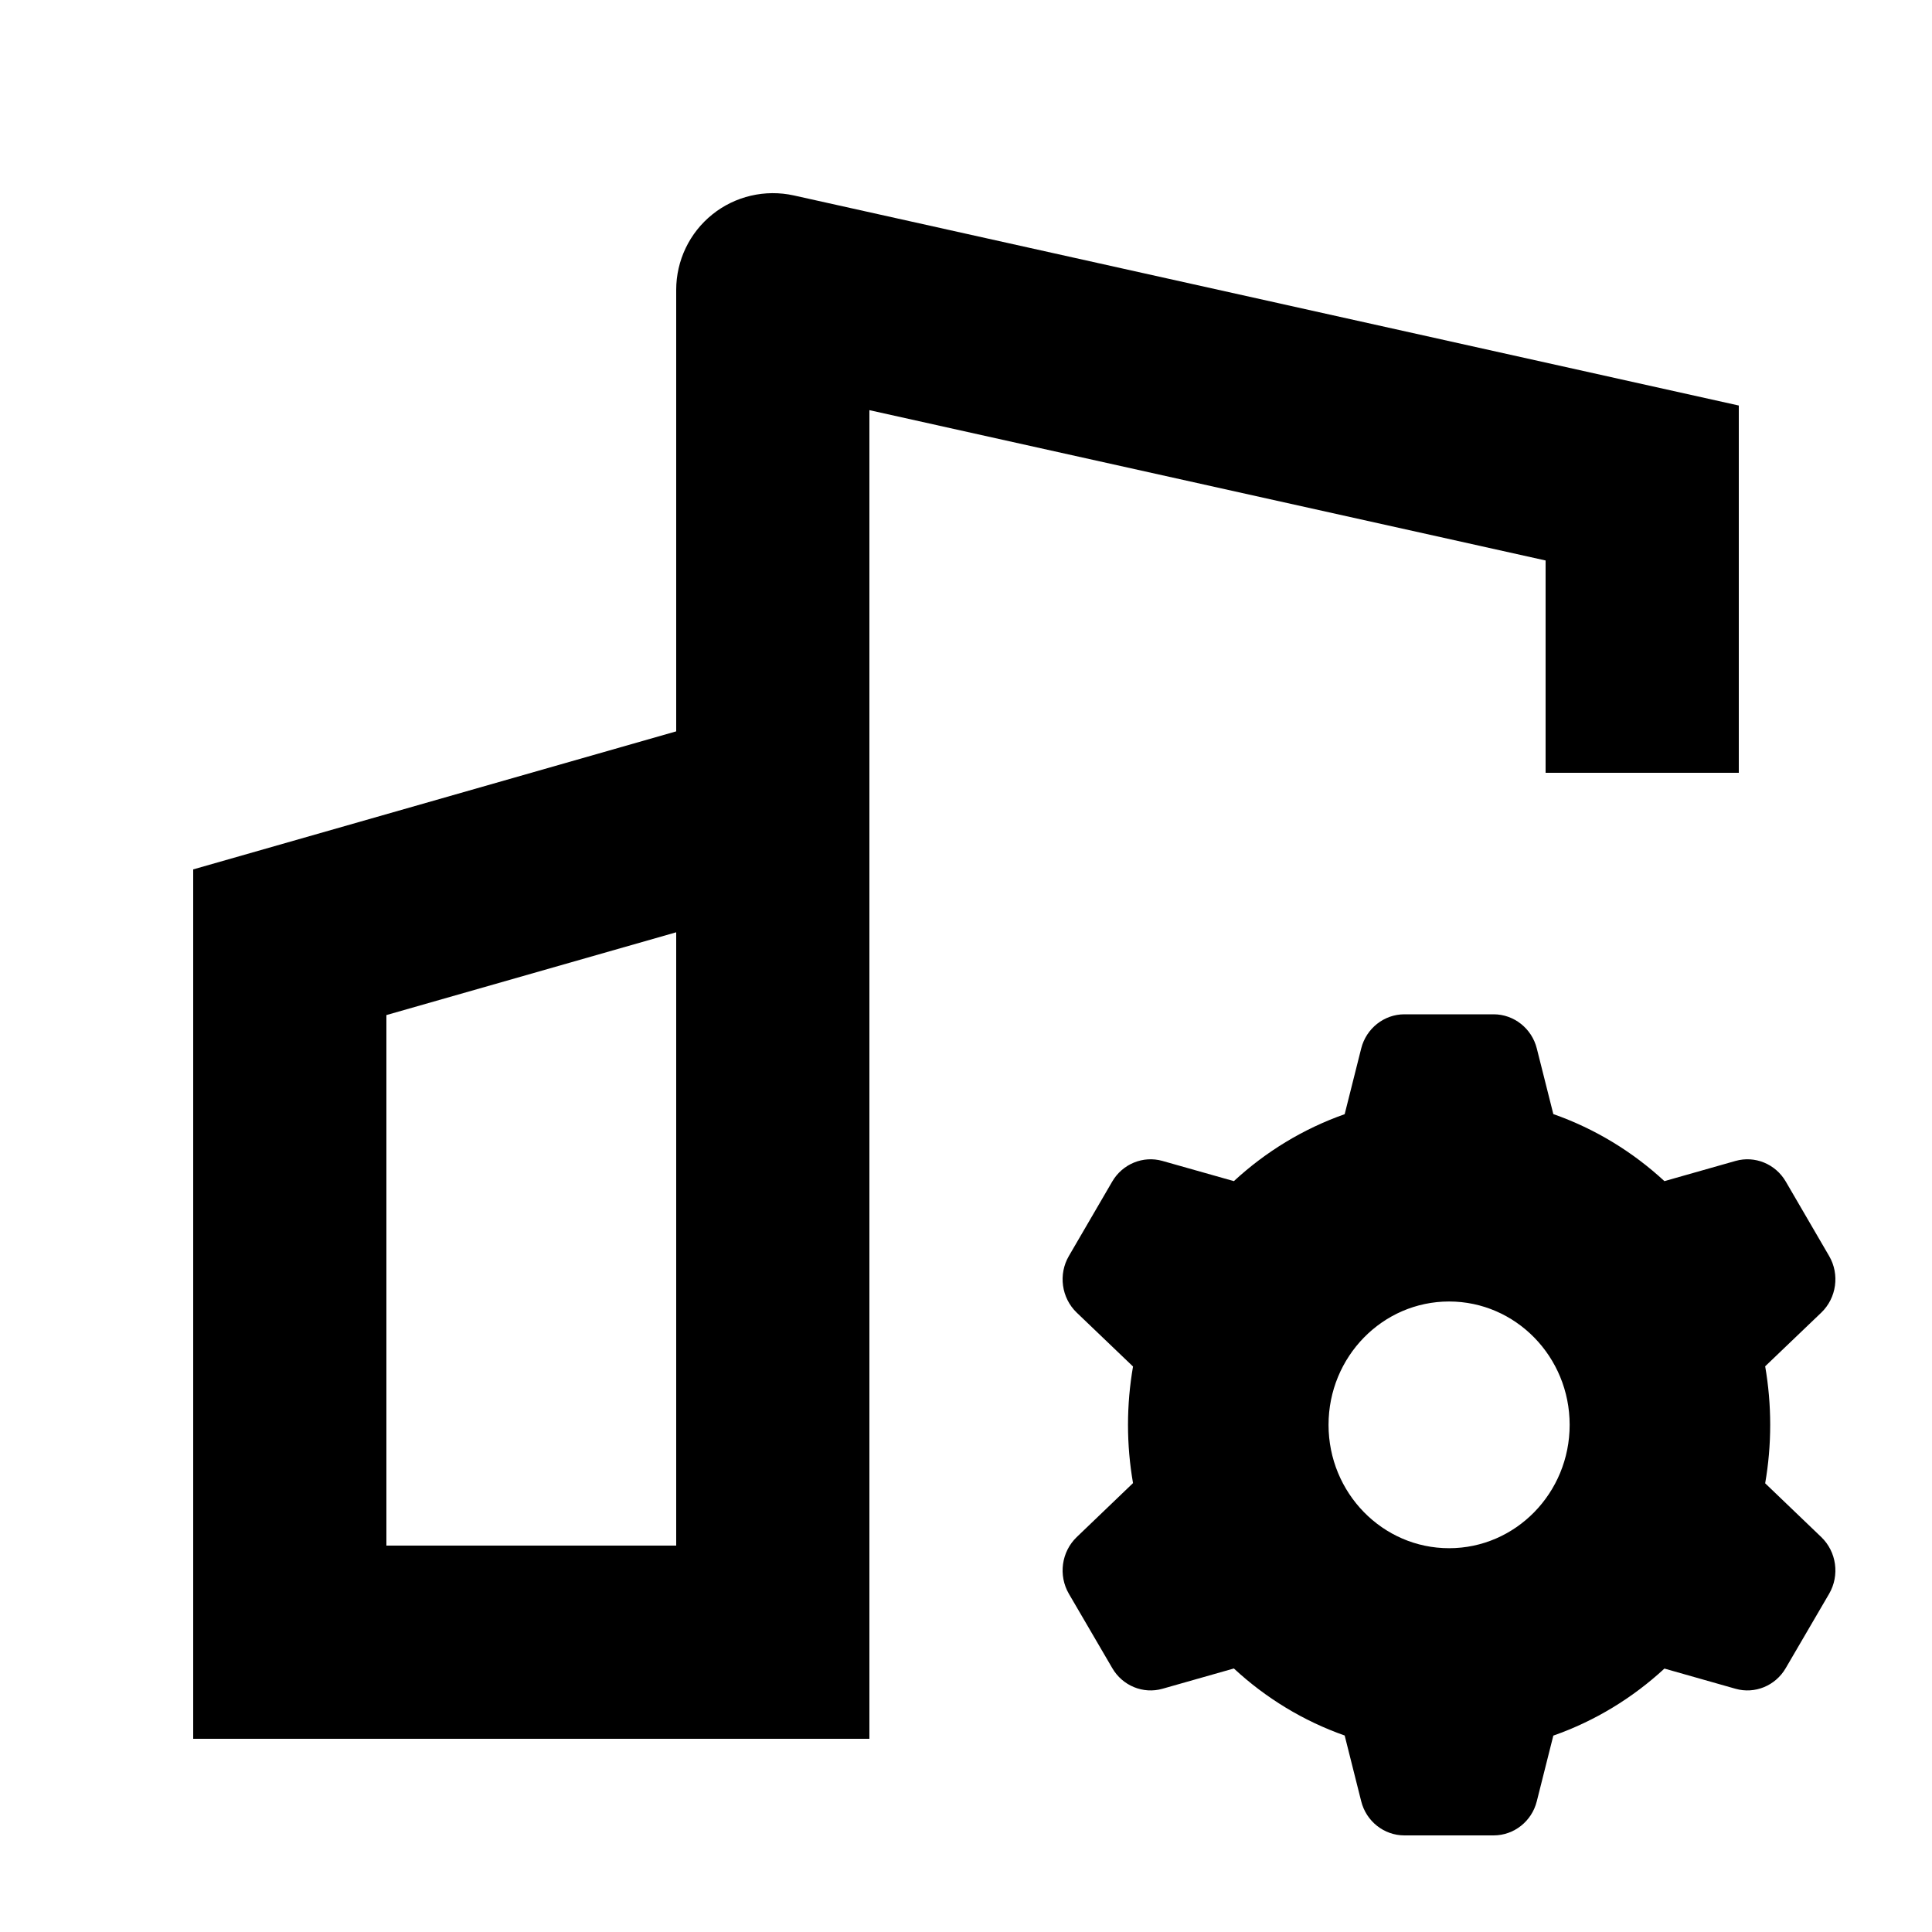 <svg xmlns="http://www.w3.org/2000/svg" width="20" height="20" viewBox="0 0 20 20" fill="none"><rect width="20" height="20" fill="none"/>
<path d="M15.462 10.5C15.672 10.5 15.857 10.646 15.909 10.854L16.08 11.533C16.51 11.684 16.9 11.922 17.23 12.227L17.966 12.018C18.166 11.961 18.38 12.049 18.486 12.231L18.935 13.002C19.046 13.192 19.012 13.436 18.854 13.588L18.273 14.144C18.307 14.341 18.325 14.543 18.325 14.75C18.325 14.956 18.307 15.159 18.273 15.355L18.854 15.912C19.012 16.064 19.046 16.308 18.935 16.499L18.486 17.268C18.38 17.451 18.166 17.539 17.966 17.482L17.23 17.273C16.9 17.578 16.51 17.816 16.08 17.967L15.909 18.646C15.857 18.855 15.672 19 15.462 19H14.538C14.328 19 14.143 18.855 14.091 18.646L13.92 17.966C13.491 17.815 13.102 17.577 12.773 17.272L12.034 17.482C11.834 17.539 11.62 17.451 11.514 17.268L11.065 16.499C10.954 16.308 10.988 16.064 11.146 15.912L11.729 15.353C11.695 15.158 11.677 14.956 11.677 14.75C11.677 14.544 11.695 14.342 11.729 14.146L11.146 13.588C10.988 13.436 10.954 13.192 11.065 13.002L11.514 12.231C11.62 12.049 11.834 11.961 12.034 12.018L12.773 12.227C13.102 11.923 13.491 11.685 13.92 11.534L14.091 10.854C14.143 10.646 14.328 10.5 14.538 10.5H15.462ZM15.001 13.473C14.312 13.473 13.753 14.045 13.753 14.75C13.753 15.455 14.312 16.027 15.001 16.027C15.69 16.027 16.249 15.455 16.249 14.75C16.249 14.045 15.69 13.473 15.001 13.473Z" fill="#000000"/>
<path d="M7.374 2.22C7.61 2.03 7.921 1.958 8.217 2.023L18 4.198V8H16V5.802L9 4.246V18H2V9L7 7.571V3C7 2.697 7.138 2.409 7.374 2.22ZM4 10.508V16H7V9.651L4 10.508Z" fill="#000000"/>
</svg>
